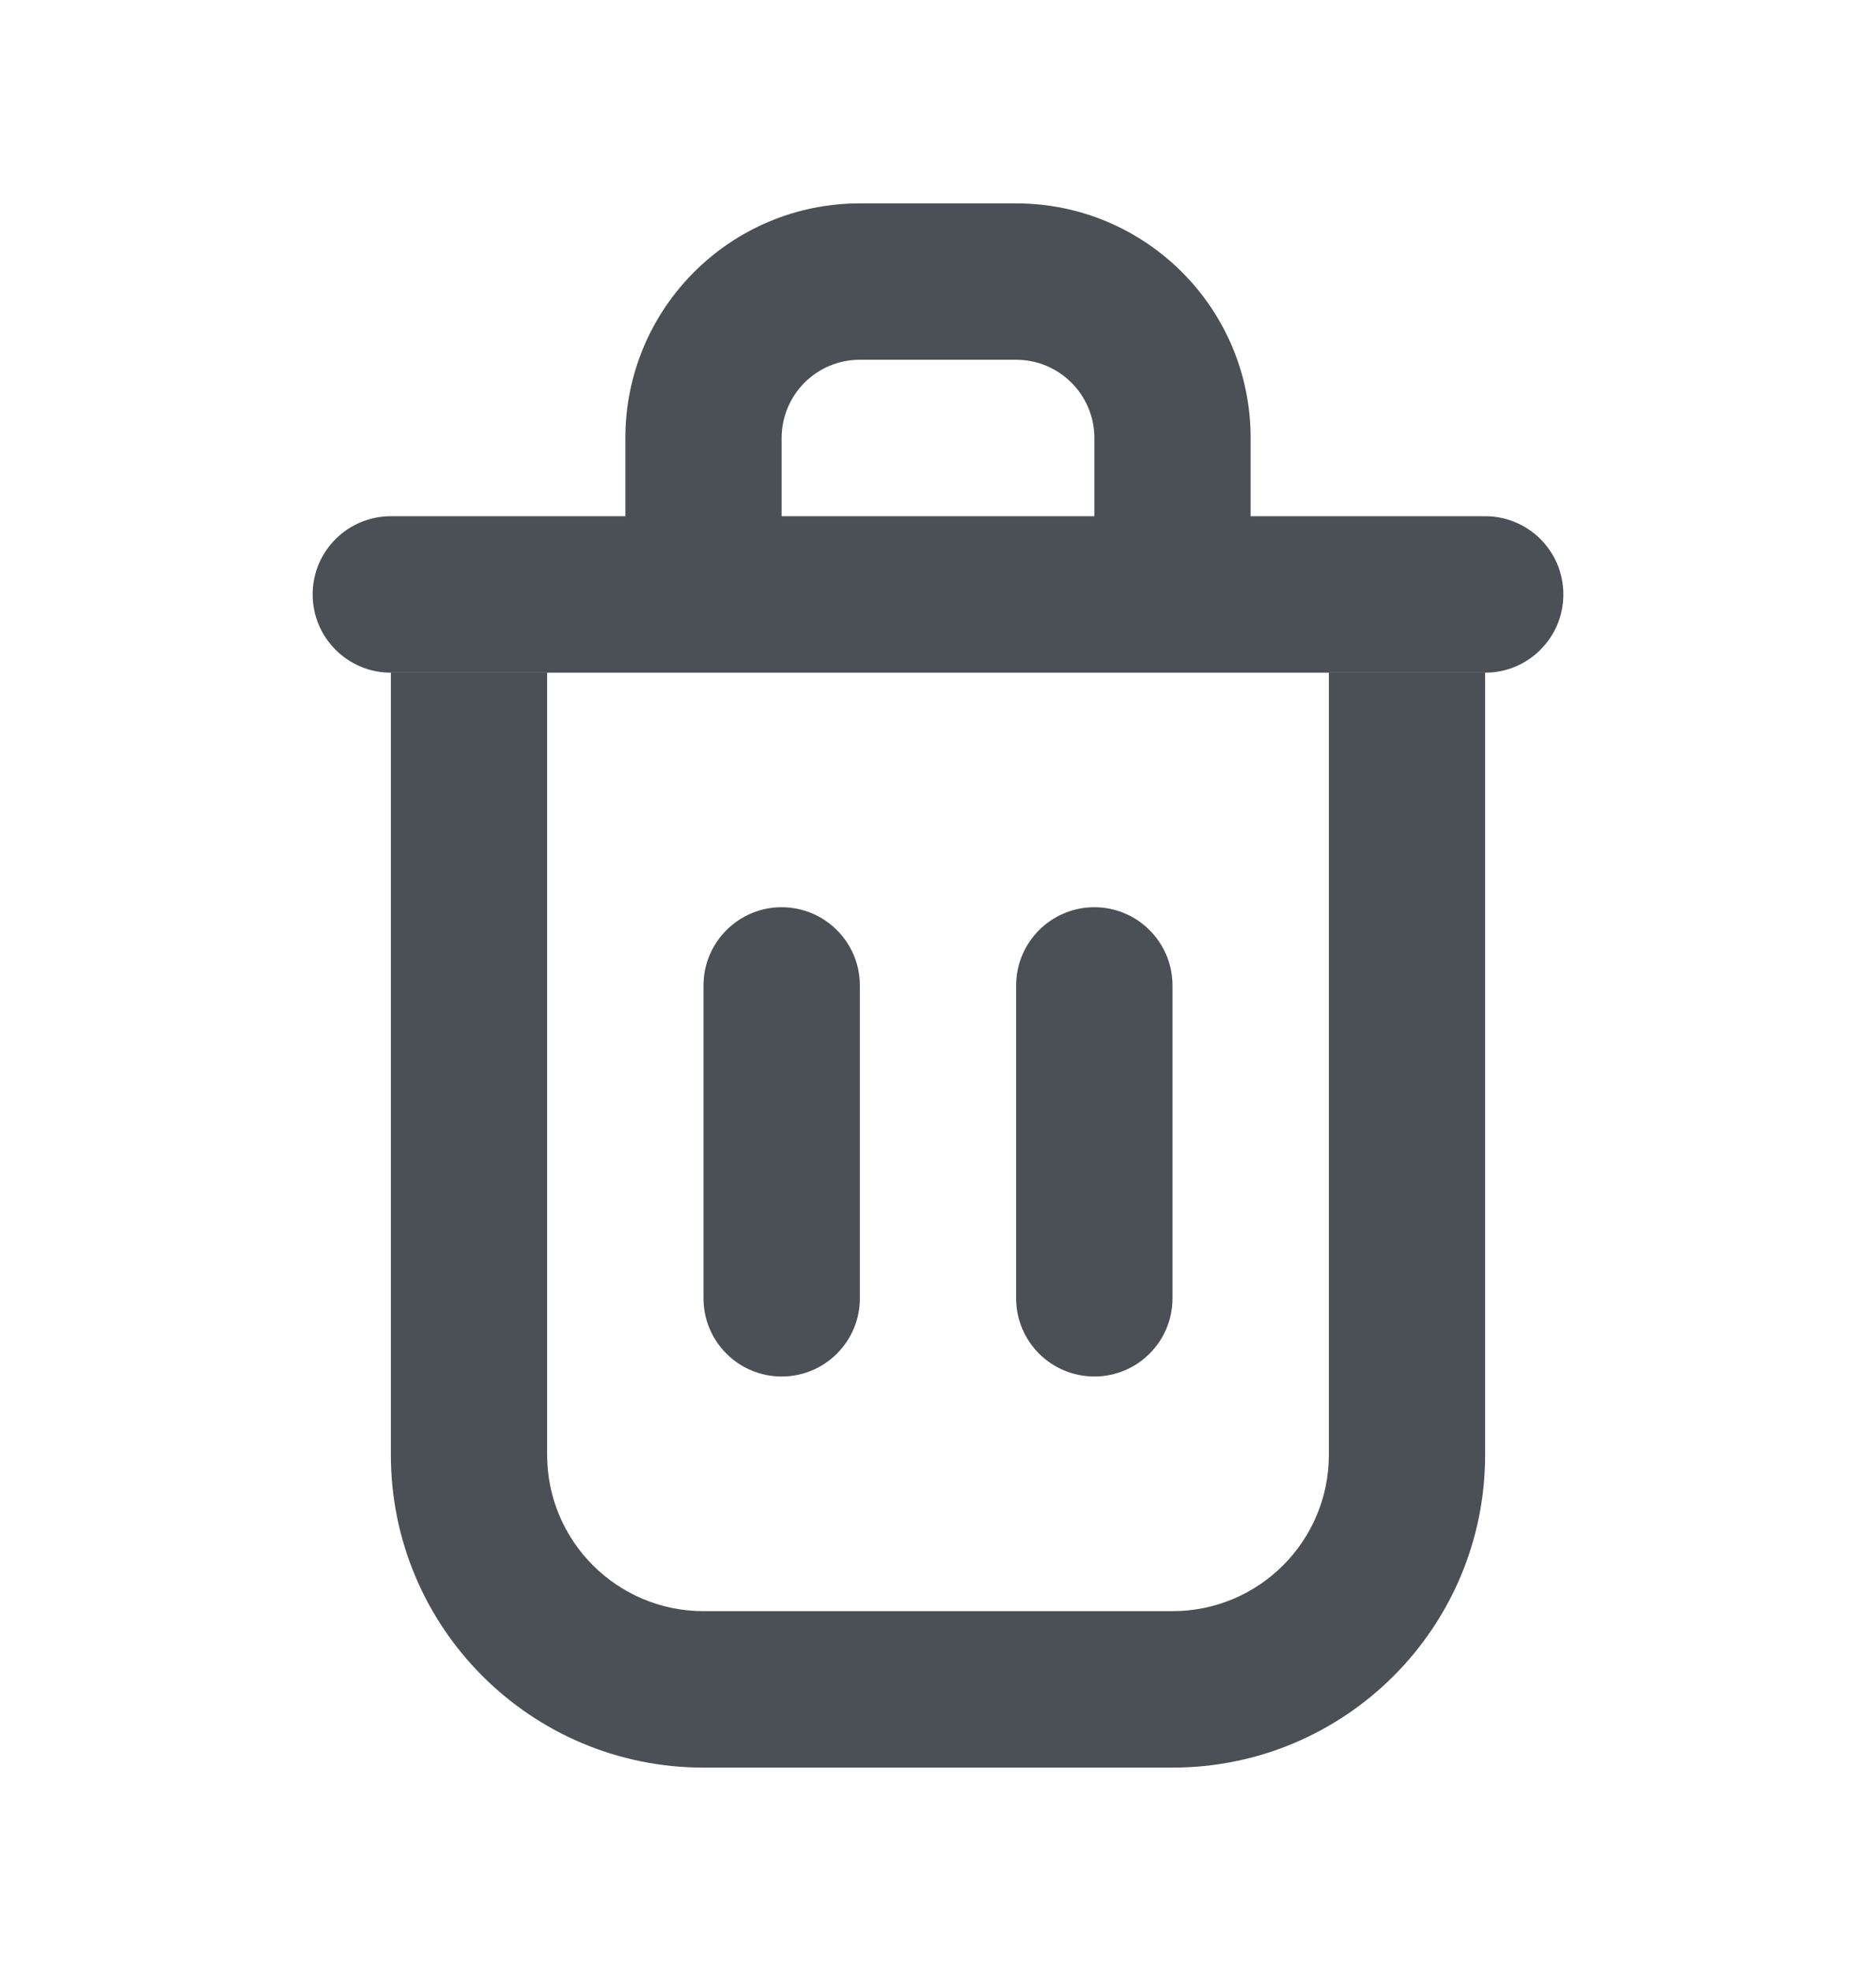 <svg width="20" height="21" viewBox="0 0 20 21" fill="none" xmlns="http://www.w3.org/2000/svg">
<path fill-rule="evenodd" clip-rule="evenodd" d="M5.833 7.167V15.5C5.833 16.42 6.58 17.166 7.5 17.166H12.5C13.421 17.166 14.167 16.42 14.167 15.5V7.167H15.833V15.5C15.833 17.341 14.341 18.833 12.5 18.833H7.5C5.659 18.833 4.167 17.341 4.167 15.5V7.167H5.833Z" fill="#4A5055"/>
<path d="M8.333 9.666C7.873 9.666 7.5 10.04 7.5 10.5V13.833C7.5 14.293 7.873 14.666 8.333 14.666C8.794 14.666 9.167 14.293 9.167 13.833V10.5C9.167 10.04 8.794 9.666 8.333 9.666Z" fill="#4A5055"/>
<path d="M11.667 9.666C11.206 9.666 10.833 10.04 10.833 10.5V13.833C10.833 14.293 11.206 14.666 11.667 14.666C12.127 14.666 12.5 14.293 12.5 13.833V10.5C12.5 10.04 12.127 9.666 11.667 9.666Z" fill="#4A5055"/>
<path fill-rule="evenodd" clip-rule="evenodd" d="M6.667 5.5V4.667C6.667 3.286 7.786 2.167 9.167 2.167H10.833C12.214 2.167 13.333 3.286 13.333 4.667V5.5H15.833C16.294 5.5 16.667 5.873 16.667 6.333C16.667 6.793 16.294 7.167 15.833 7.167H4.167C3.706 7.167 3.333 6.793 3.333 6.333C3.333 5.873 3.706 5.5 4.167 5.5H6.667ZM8.333 4.667C8.333 4.206 8.706 3.833 9.167 3.833H10.833C11.293 3.833 11.667 4.206 11.667 4.667V5.5H8.333V4.667Z" fill="#4A5055"/>
</svg>
